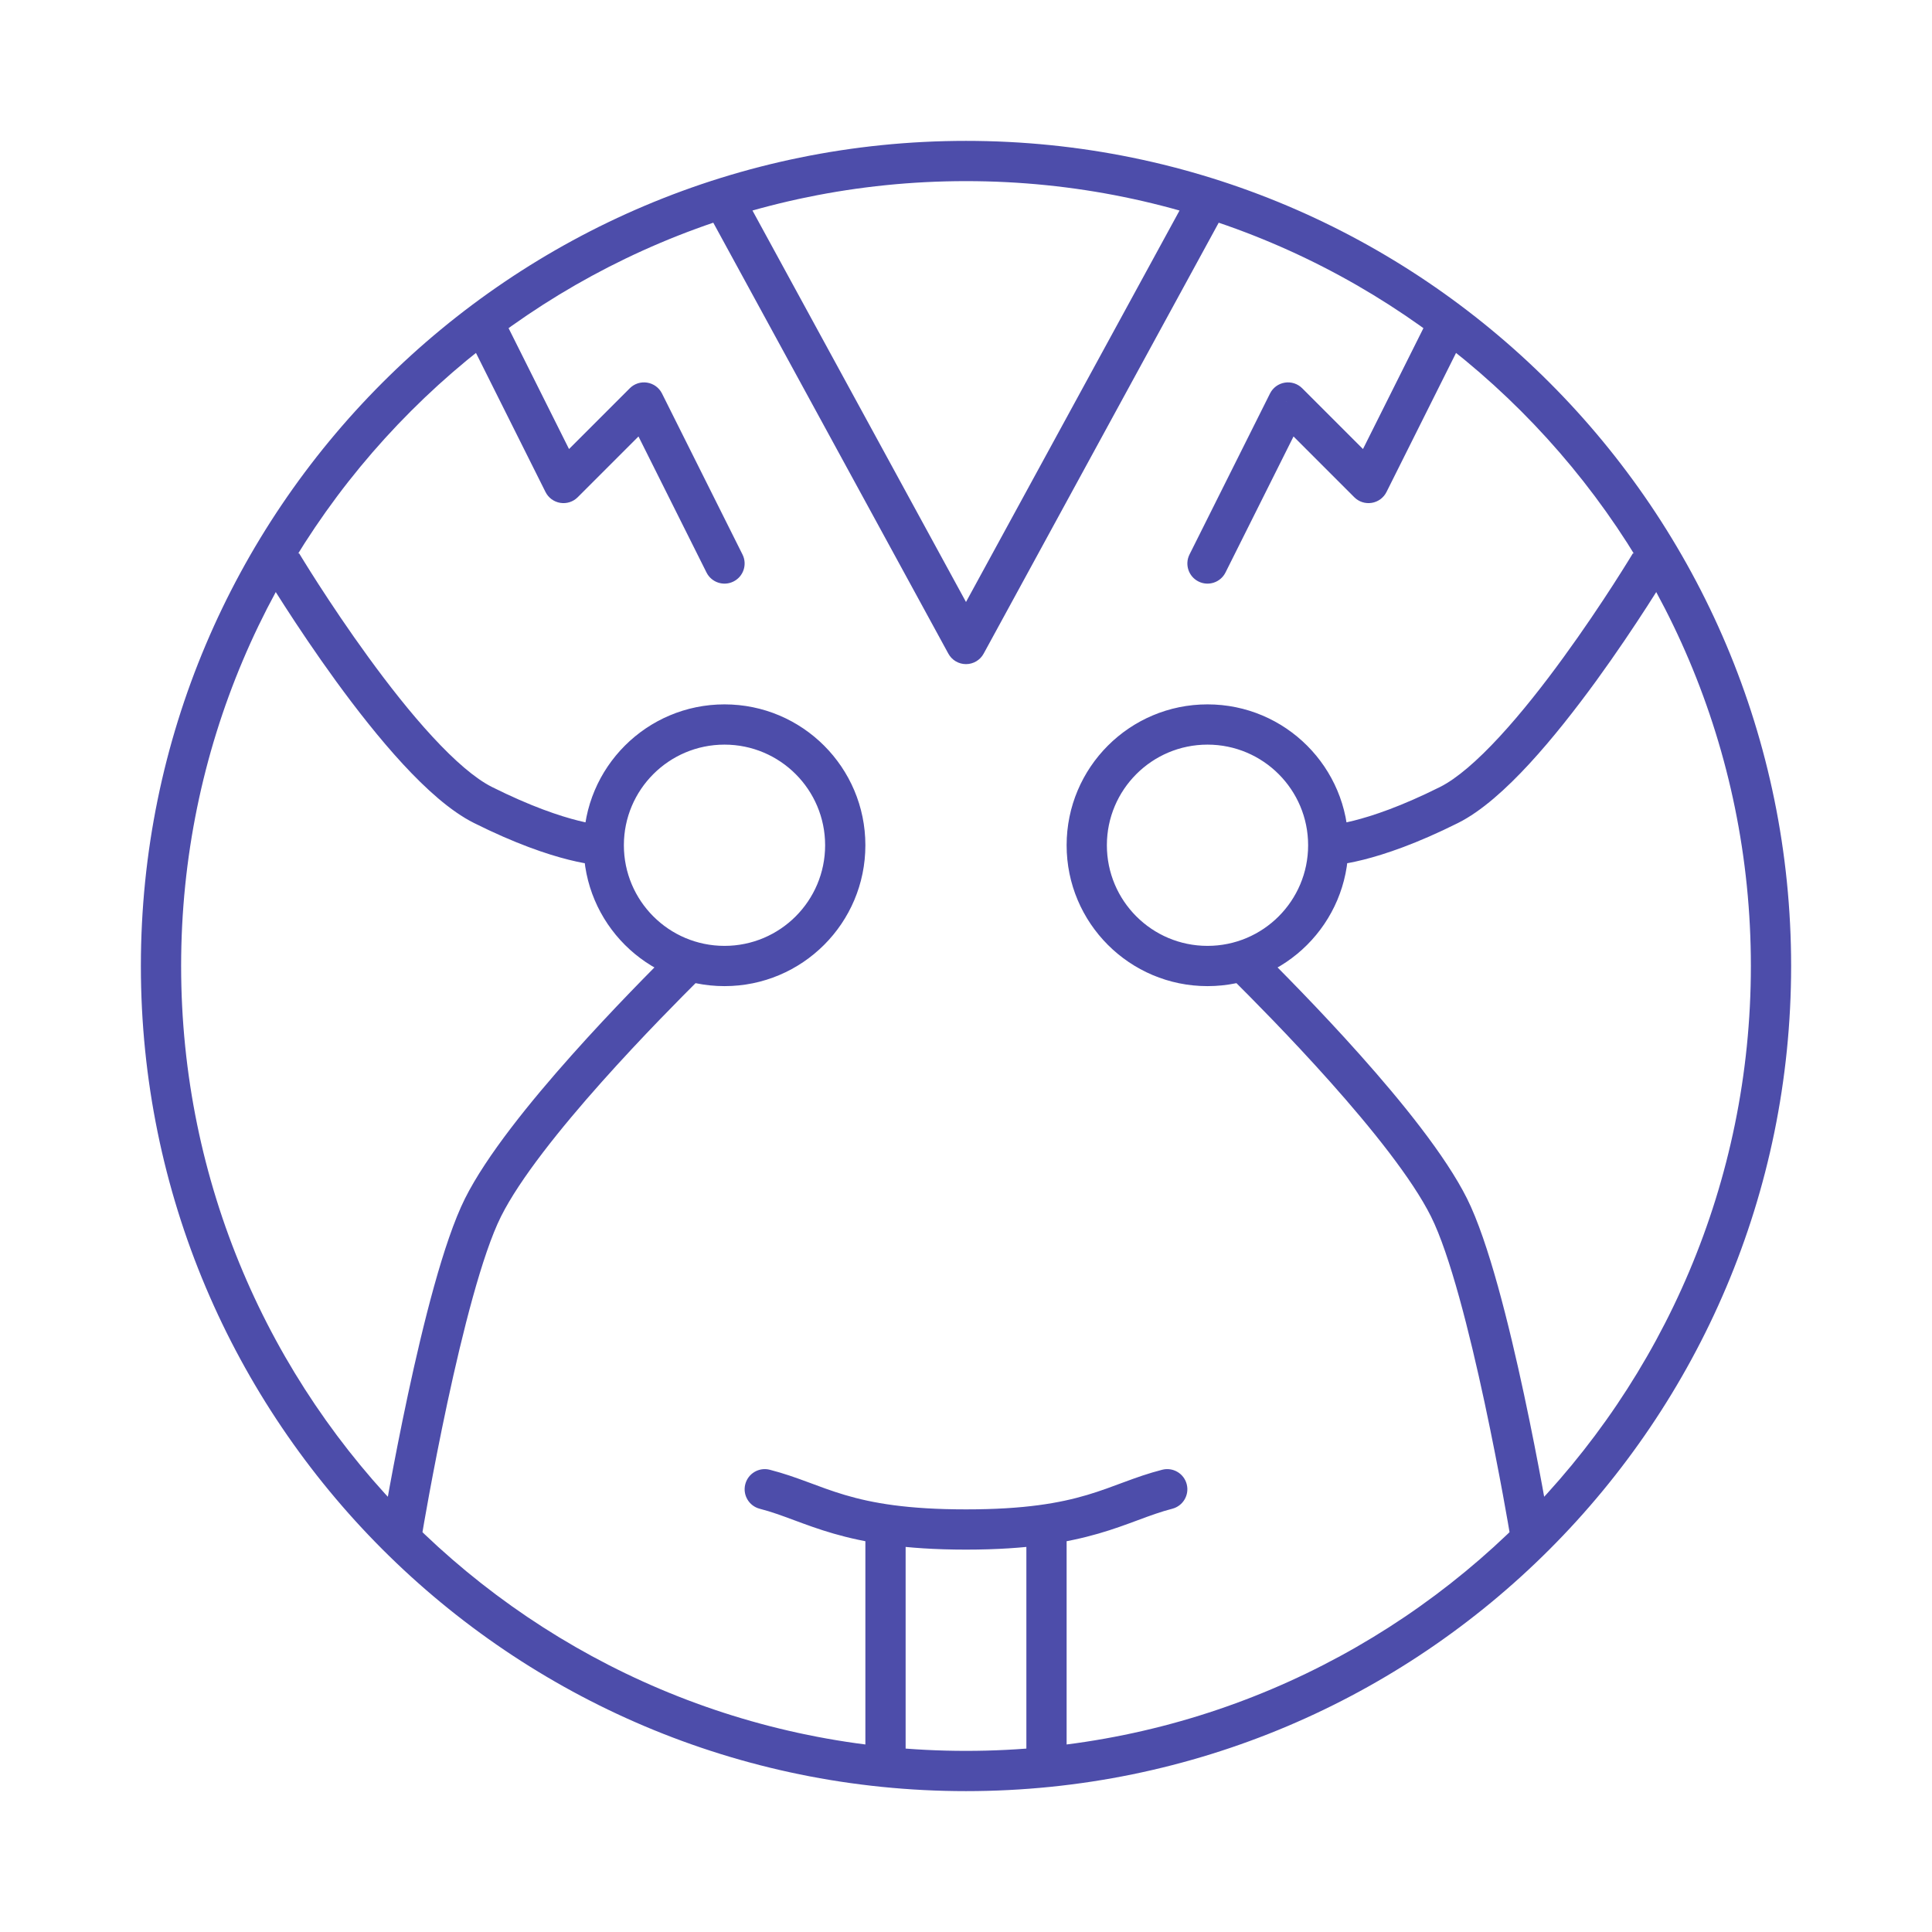 <svg width="72" height="72" viewBox="0 0 72 72" fill="none" xmlns="http://www.w3.org/2000/svg">
<path d="M43.686 56.227C44.087 56.124 44.329 55.715 44.226 55.314C44.123 54.912 43.715 54.671 43.313 54.773L43.686 56.227ZM28.686 54.773C28.285 54.671 27.877 54.912 27.774 55.314C27.671 55.715 27.913 56.124 28.314 56.227L28.686 54.773ZM36 24L35.342 24.359C35.473 24.6 35.725 24.75 36 24.75C36.275 24.75 36.527 24.6 36.658 24.359L36 24ZM21 18L20.329 18.335C20.437 18.551 20.642 18.702 20.88 18.74C21.118 18.779 21.36 18.701 21.53 18.53L21 18ZM24 15L24.671 14.665C24.563 14.449 24.358 14.298 24.12 14.26C23.882 14.221 23.64 14.299 23.47 14.47L24 15ZM26.329 21.335C26.514 21.706 26.965 21.856 27.335 21.671C27.706 21.486 27.856 21.035 27.671 20.665L26.329 21.335ZM51 18L50.47 18.53C50.64 18.701 50.882 18.779 51.12 18.74C51.358 18.702 51.563 18.551 51.671 18.335L51 18ZM48 15L48.53 14.47C48.36 14.299 48.118 14.221 47.88 14.26C47.642 14.298 47.437 14.449 47.329 14.665L48 15ZM44.329 20.665C44.144 21.035 44.294 21.486 44.665 21.671C45.035 21.856 45.486 21.706 45.671 21.335L44.329 20.665ZM43.313 54.773C41.222 55.31 40.378 56.25 36 56.25L36 57.75C40.622 57.75 41.976 56.665 43.686 56.227L43.313 54.773ZM28.314 56.227C30.024 56.665 31.378 57.75 36 57.75L36 56.25C31.622 56.25 30.778 55.31 28.686 54.773L28.314 56.227ZM30.75 31.5C30.75 33.571 29.071 35.25 27 35.25V36.75C29.899 36.75 32.25 34.4 32.25 31.5H30.75ZM27 35.25C24.929 35.25 23.25 33.571 23.25 31.5H21.75C21.75 34.4 24.101 36.75 27 36.75V35.25ZM23.25 31.5C23.25 29.429 24.929 27.75 27 27.75V26.25C24.101 26.25 21.75 28.601 21.75 31.5H23.25ZM27 27.75C29.071 27.75 30.75 29.429 30.75 31.5H32.25C32.25 28.601 29.899 26.25 27 26.25V27.75ZM48.75 31.5C48.75 33.571 47.071 35.25 45 35.25V36.75C47.9 36.75 50.25 34.4 50.25 31.5H48.75ZM45 35.25C42.929 35.25 41.25 33.571 41.25 31.5H39.75C39.75 34.4 42.1 36.75 45 36.75V35.25ZM41.25 31.5C41.25 29.429 42.929 27.75 45 27.75V26.25C42.1 26.25 39.75 28.601 39.75 31.5H41.25ZM45 27.75C47.071 27.75 48.75 29.429 48.75 31.5H50.25C50.25 28.601 47.9 26.25 45 26.25V27.75ZM65.25 36C65.25 52.154 52.154 65.25 36 65.25V66.75C52.983 66.75 66.75 52.983 66.75 36H65.25ZM36 65.25C19.846 65.25 6.75 52.154 6.75 36H5.25C5.25 52.983 19.017 66.75 36 66.75V65.25ZM6.75 36C6.75 19.846 19.846 6.75 36 6.75V5.25C19.017 5.25 5.25 19.017 5.25 36H6.75ZM36 6.75C52.154 6.75 65.25 19.846 65.25 36H66.75C66.75 19.017 52.983 5.25 36 5.25V6.75ZM26.342 7.859L35.342 24.359L36.658 23.641L27.658 7.141L26.342 7.859ZM36.658 24.359L45.658 7.859L44.342 7.141L35.342 23.641L36.658 24.359ZM17.329 12.335L20.329 18.335L21.671 17.665L18.671 11.665L17.329 12.335ZM21.53 18.53L24.53 15.53L23.47 14.47L20.47 17.47L21.53 18.53ZM23.329 15.335L26.329 21.335L27.671 20.665L24.671 14.665L23.329 15.335ZM10.5 21C9.857 21.386 9.857 21.386 9.857 21.386C9.857 21.386 9.857 21.386 9.857 21.387C9.857 21.387 9.858 21.387 9.858 21.388C9.859 21.389 9.86 21.39 9.861 21.392C9.863 21.396 9.867 21.402 9.871 21.41C9.88 21.424 9.893 21.446 9.911 21.475C9.945 21.532 9.996 21.615 10.062 21.72C10.193 21.932 10.383 22.234 10.62 22.602C11.094 23.336 11.758 24.333 12.518 25.379C13.277 26.422 14.14 27.526 15.011 28.47C15.868 29.398 16.788 30.233 17.665 30.671L18.335 29.329C17.712 29.017 16.944 28.352 16.114 27.452C15.297 26.568 14.473 25.515 13.732 24.496C12.992 23.48 12.344 22.507 11.88 21.789C11.649 21.43 11.463 21.135 11.337 20.93C11.273 20.828 11.225 20.748 11.192 20.694C11.175 20.668 11.163 20.647 11.155 20.634C11.151 20.627 11.148 20.622 11.146 20.619C11.145 20.617 11.144 20.616 11.144 20.615C11.143 20.615 11.143 20.614 11.143 20.614C11.143 20.614 11.143 20.614 11.143 20.614C11.143 20.614 11.143 20.614 10.5 21ZM17.665 30.671C19.209 31.443 20.386 31.838 21.193 32.04C21.597 32.141 21.908 32.194 22.126 32.221C22.235 32.234 22.32 32.242 22.383 32.246C22.414 32.248 22.439 32.249 22.459 32.249C22.469 32.25 22.477 32.25 22.484 32.25C22.487 32.25 22.49 32.25 22.493 32.25C22.494 32.25 22.496 32.25 22.497 32.25C22.497 32.25 22.498 32.25 22.498 32.25C22.499 32.25 22.499 32.25 22.499 32.25C22.5 32.25 22.5 32.25 22.5 31.5C22.5 30.75 22.5 30.75 22.501 30.75C22.501 30.75 22.501 30.75 22.501 30.75C22.502 30.75 22.502 30.75 22.503 30.75C22.503 30.75 22.504 30.75 22.505 30.75C22.506 30.75 22.507 30.75 22.507 30.75C22.508 30.75 22.508 30.75 22.506 30.75C22.502 30.75 22.492 30.75 22.477 30.748C22.445 30.747 22.39 30.742 22.312 30.732C22.155 30.713 21.903 30.672 21.557 30.585C20.864 30.412 19.791 30.057 18.335 29.329L17.665 30.671ZM24.97 35.47C24.369 36.071 22.855 37.584 21.303 39.326C19.767 41.049 18.129 43.066 17.329 44.665L18.671 45.335C19.371 43.934 20.883 42.051 22.422 40.324C23.945 38.616 25.431 37.129 26.03 36.53L24.97 35.47ZM17.329 44.665C16.529 46.265 15.762 49.364 15.204 51.968C14.921 53.289 14.685 54.516 14.52 55.411C14.438 55.859 14.373 56.225 14.329 56.479C14.306 56.606 14.289 56.705 14.278 56.772C14.272 56.806 14.268 56.832 14.265 56.849C14.263 56.858 14.262 56.865 14.261 56.87C14.261 56.872 14.261 56.873 14.261 56.875C14.26 56.875 14.26 56.876 14.26 56.876C14.26 56.876 14.26 56.876 14.26 56.877C14.26 56.877 14.26 56.877 15 57C15.74 57.123 15.74 57.123 15.74 57.123C15.74 57.123 15.74 57.123 15.74 57.123C15.74 57.123 15.74 57.123 15.74 57.122C15.74 57.121 15.74 57.12 15.741 57.117C15.742 57.113 15.742 57.107 15.744 57.099C15.747 57.082 15.751 57.057 15.757 57.024C15.768 56.958 15.784 56.861 15.806 56.736C15.85 56.486 15.914 56.126 15.995 55.683C16.159 54.797 16.392 53.586 16.671 52.282C17.238 49.636 17.971 46.735 18.671 45.335L17.329 44.665ZM32.25 57V66H33.75V57H32.25ZM38.25 57V66H39.75V57H38.25ZM53.329 11.665L50.329 17.665L51.671 18.335L54.671 12.335L53.329 11.665ZM51.53 17.47L48.53 14.47L47.47 15.53L50.47 18.53L51.53 17.47ZM47.329 14.665L44.329 20.665L45.671 21.335L48.671 15.335L47.329 14.665ZM61.5 21C60.857 20.614 60.857 20.614 60.857 20.614C60.857 20.614 60.857 20.614 60.857 20.614C60.857 20.614 60.857 20.615 60.856 20.615C60.856 20.616 60.855 20.617 60.854 20.619C60.852 20.622 60.849 20.627 60.845 20.634C60.837 20.647 60.825 20.668 60.808 20.694C60.776 20.748 60.727 20.828 60.663 20.93C60.536 21.135 60.351 21.43 60.12 21.789C59.656 22.507 59.008 23.48 58.268 24.496C57.528 25.515 56.703 26.568 55.886 27.452C55.056 28.352 54.288 29.017 53.665 29.329L54.335 30.671C55.212 30.233 56.132 29.398 56.989 28.47C57.86 27.526 58.722 26.422 59.482 25.379C60.242 24.333 60.906 23.336 61.38 22.602C61.617 22.234 61.807 21.932 61.938 21.72C62.004 21.615 62.055 21.532 62.089 21.475C62.106 21.446 62.12 21.424 62.129 21.41C62.133 21.402 62.137 21.396 62.139 21.392C62.14 21.39 62.141 21.389 62.142 21.388C62.142 21.387 62.143 21.387 62.143 21.387C62.143 21.386 62.143 21.386 62.143 21.386C62.143 21.386 62.143 21.386 61.5 21ZM53.665 29.329C52.209 30.057 51.136 30.412 50.443 30.585C50.097 30.672 49.845 30.713 49.688 30.732C49.61 30.742 49.555 30.747 49.523 30.748C49.508 30.75 49.498 30.75 49.494 30.75C49.492 30.75 49.492 30.75 49.493 30.75C49.493 30.75 49.494 30.75 49.495 30.75C49.496 30.75 49.497 30.75 49.497 30.75C49.498 30.75 49.498 30.75 49.499 30.75C49.499 30.75 49.499 30.75 49.499 30.75C49.5 30.75 49.5 30.75 49.5 31.5C49.5 32.25 49.5 32.25 49.501 32.25C49.501 32.25 49.501 32.25 49.502 32.25C49.502 32.25 49.503 32.25 49.503 32.25C49.504 32.25 49.506 32.25 49.507 32.25C49.51 32.25 49.513 32.25 49.516 32.25C49.523 32.25 49.531 32.25 49.541 32.249C49.56 32.249 49.586 32.248 49.617 32.246C49.679 32.242 49.765 32.234 49.874 32.221C50.092 32.194 50.403 32.141 50.807 32.04C51.614 31.838 52.791 31.443 54.335 30.671L53.665 29.329ZM45.97 36.53C46.569 37.129 48.056 38.616 49.578 40.324C51.117 42.051 52.629 43.934 53.329 45.335L54.671 44.665C53.871 43.066 52.233 41.049 50.697 39.326C49.145 37.584 47.631 36.071 47.03 35.47L45.97 36.53ZM53.329 45.335C54.029 46.735 54.762 49.636 55.329 52.282C55.608 53.586 55.841 54.797 56.005 55.683C56.086 56.126 56.15 56.486 56.194 56.736C56.216 56.861 56.232 56.958 56.243 57.024C56.249 57.057 56.253 57.082 56.256 57.099C56.258 57.107 56.258 57.113 56.259 57.117C56.26 57.12 56.26 57.121 56.26 57.122C56.26 57.123 56.26 57.123 56.26 57.123C56.26 57.123 56.26 57.123 56.26 57.123C56.26 57.123 56.26 57.123 57 57C57.74 56.877 57.74 56.877 57.74 56.877C57.74 56.876 57.74 56.876 57.74 56.876C57.74 56.876 57.74 56.875 57.739 56.875C57.739 56.873 57.739 56.872 57.739 56.87C57.738 56.865 57.737 56.858 57.735 56.849C57.732 56.832 57.728 56.806 57.722 56.772C57.711 56.705 57.694 56.606 57.672 56.479C57.627 56.225 57.562 55.859 57.48 55.411C57.315 54.516 57.079 53.289 56.796 51.968C56.238 49.364 55.471 46.265 54.671 44.665L53.329 45.335Z" fill="#4D4DAA"/>
</svg>
